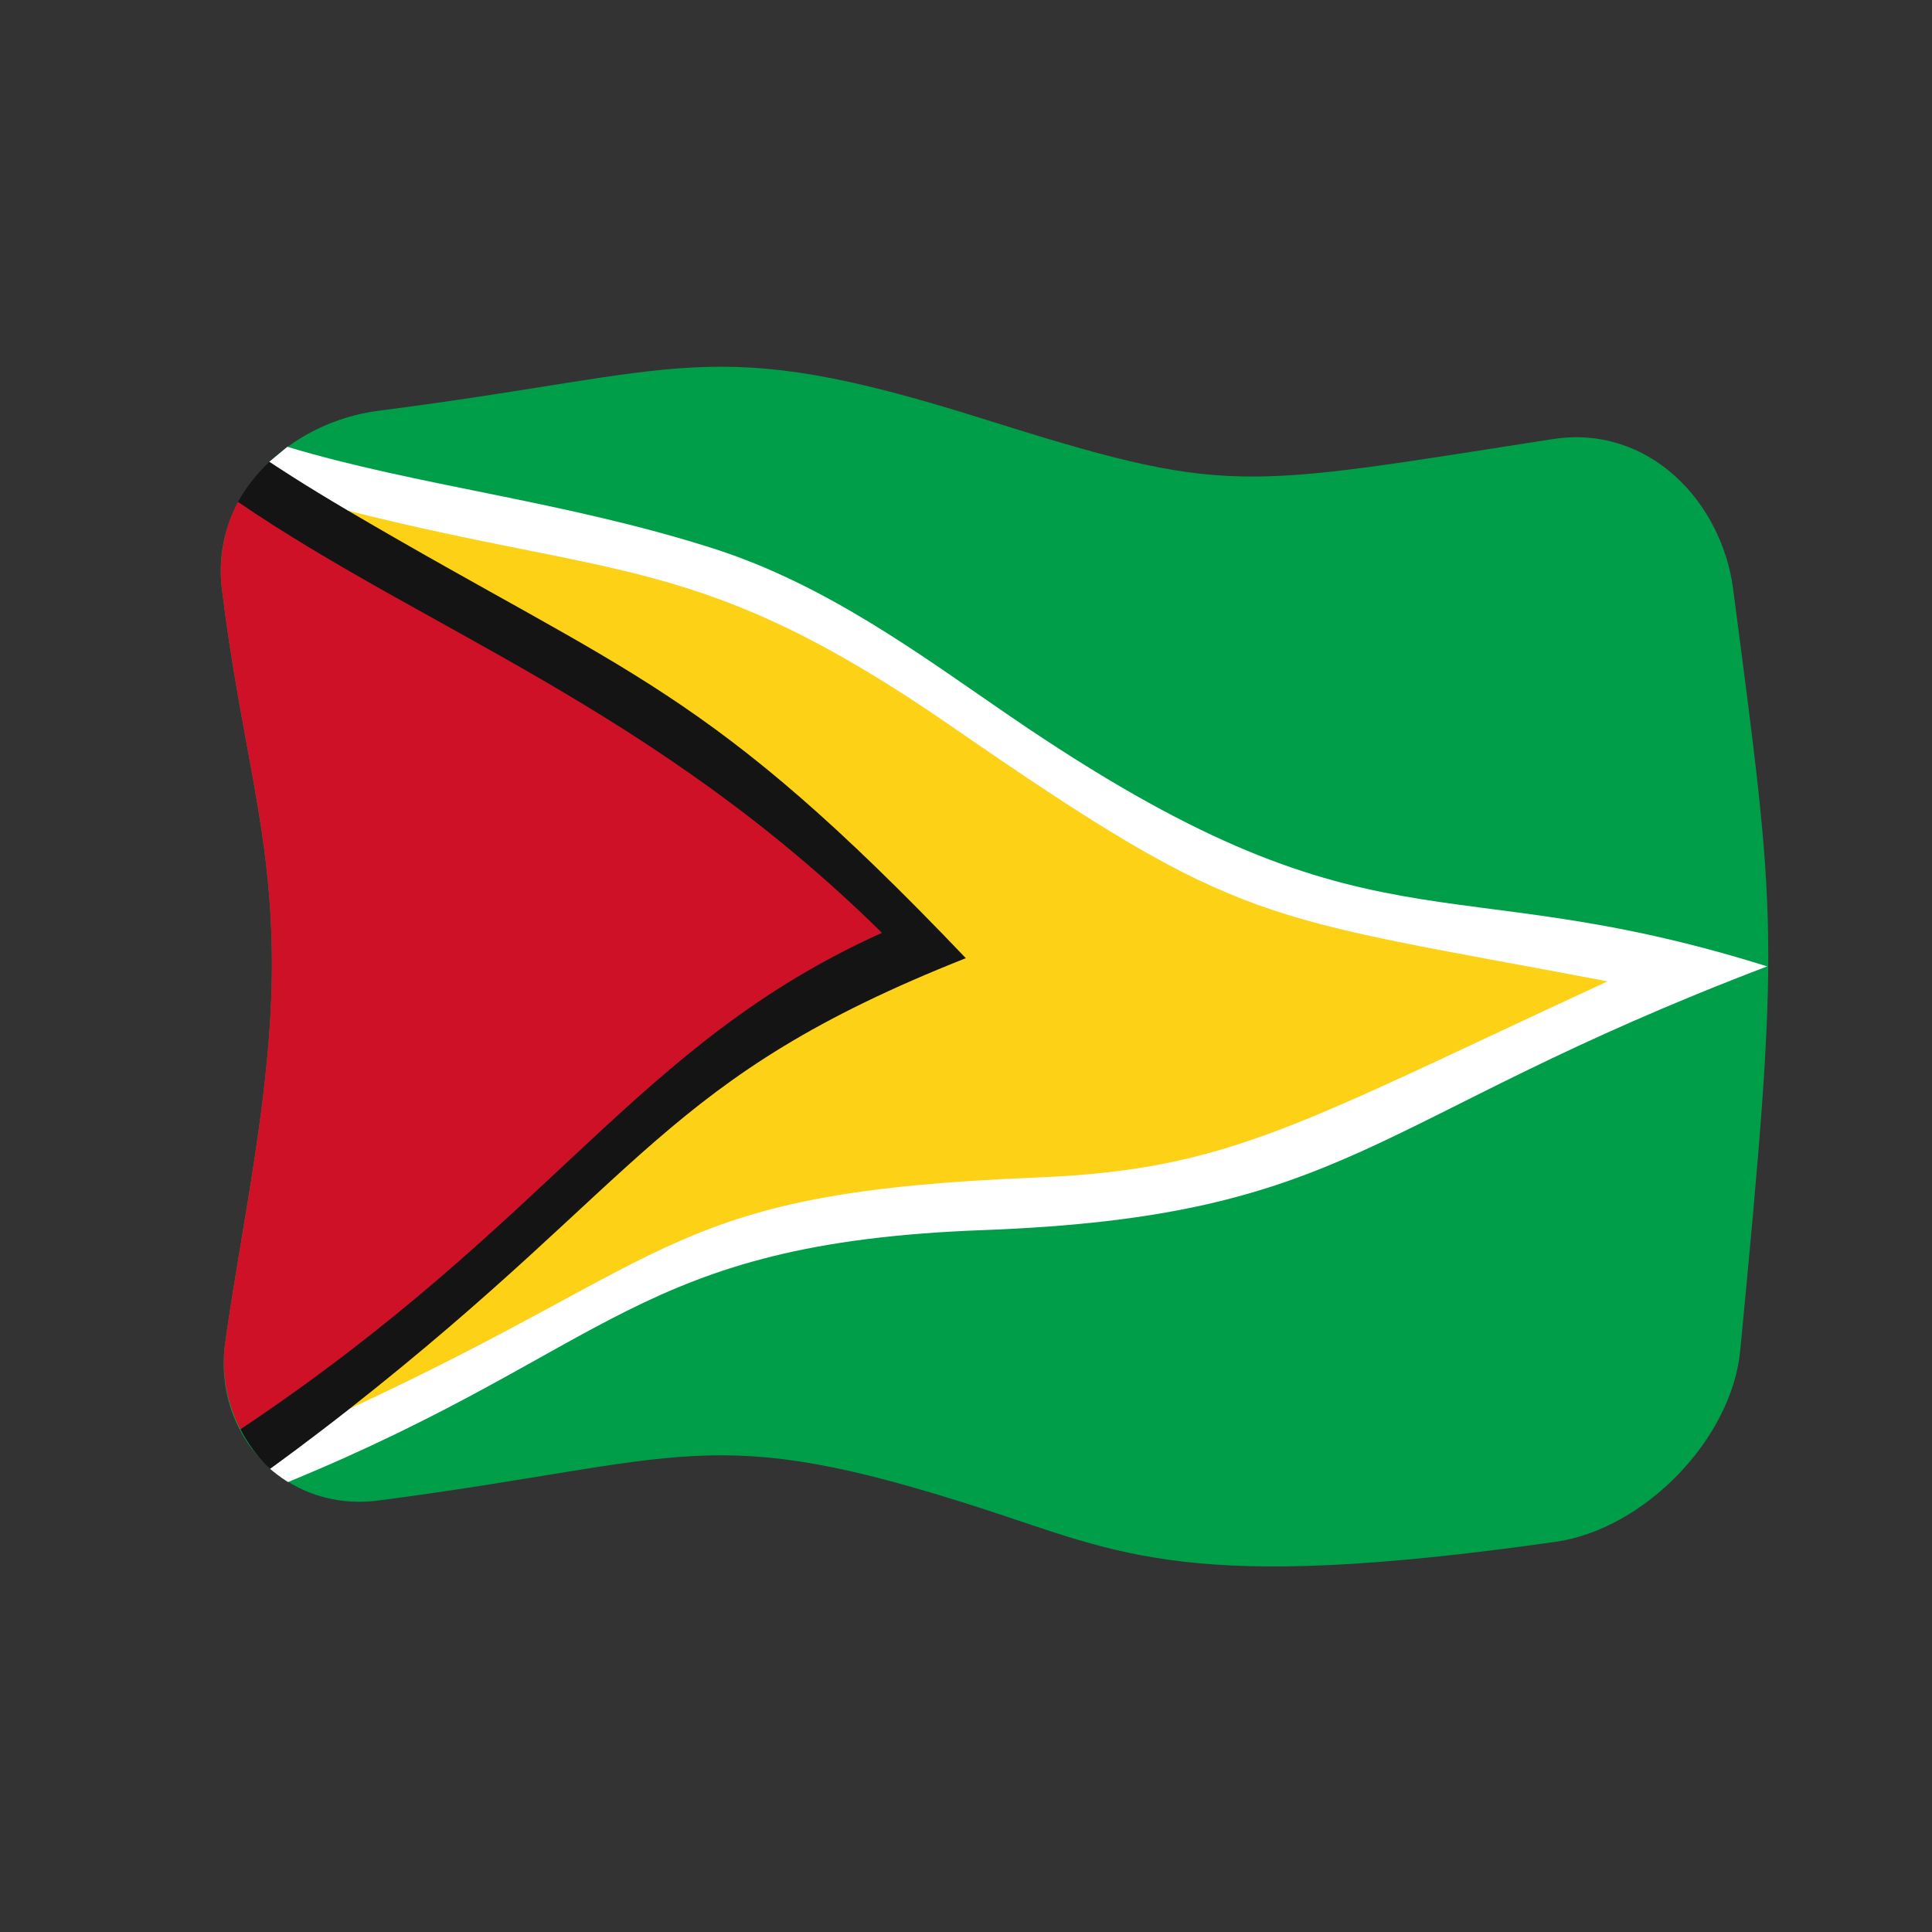 <?xml version="1.0" encoding="UTF-8" standalone="no"?>
<!DOCTYPE svg PUBLIC "-//W3C//DTD SVG 1.1//EN" "http://www.w3.org/Graphics/SVG/1.1/DTD/svg11.dtd">
<svg width="100%" height="100%" viewBox="0 0 512 512" version="1.1" xmlns="http://www.w3.org/2000/svg" xmlns:xlink="http://www.w3.org/1999/xlink" xml:space="preserve" xmlns:serif="http://www.serif.com/" style="fill-rule:evenodd;clip-rule:evenodd;stroke-linejoin:round;stroke-miterlimit:2;">
    <rect x="0" y="0" width="512" height="512" fill="#333333" stroke="none"/>
    <g transform="matrix(1.116,-4.03717e-17,4.03717e-17,1.116,-13.969,-19.111)">
        <g transform="matrix(11.111,-2.35563e-31,0,11.111,-2371.15,-2417.74)">
            <g>
                <g transform="matrix(0.896,3.24196e-17,-3.24196e-17,0.896,219.046,223.655)">
                    <path d="M32,5.435C24.446,6.606 24.298,6.804 18.359,4.935C11.85,2.887 11.375,3.817 4,4.757C1.899,5.025 -0.023,6.737 0.255,9.01C0.711,12.739 1.442,14.73 1.448,17.925C1.455,20.985 0.727,24.164 0.333,26.993C0.032,29.153 1.734,31.048 4.002,30.751C11.37,29.786 11.847,28.83 18.359,30.934C21.72,32.02 23.307,32.985 32.069,31.737C34.172,31.438 36.268,29.3 36.472,27.17C37.438,17.12 37.336,16.963 36.304,9.019C36.033,6.93 34.291,5.079 32,5.435Z" style="fill:rgb(0,158,73);fill-rule:nonzero;"/>
                </g>
                <g transform="matrix(0.896,3.24196e-17,-3.24196e-17,0.896,219.046,223.655)">
                    <path d="M1.817,5.619L1.387,5.975C1.573,10.844 2.879,13.989 2.887,17.91C2.896,21.937 1.637,26.004 1.406,29.997C1.608,30.173 1.796,30.289 1.832,30.312C9.577,27.129 10.112,24.611 18.396,24.303C27.26,23.974 27.523,21.664 37.114,18.012C29.268,15.545 27.731,17.978 19.073,12.057C16.957,10.61 14.691,8.907 11.956,8.037C8.403,6.906 4.937,6.557 1.817,5.619Z" style="fill:white;fill-rule:nonzero;"/>
                </g>
                <g transform="matrix(0.896,3.24196e-17,-3.24196e-17,0.896,219.046,223.655)">
                    <path d="M3.307,28.56C11.266,24.875 10.921,23.399 19.688,23.048C24.297,22.863 25.919,21.781 33.307,18.369C24.937,16.776 24.671,17.132 17.665,12.29C11.712,8.175 9.752,8.781 3.265,7.142C3.596,11.472 4.474,13.987 4.504,17.583C4.537,21.428 3.65,24.931 3.307,28.56Z" style="fill:rgb(252,209,22);fill-rule:nonzero;"/>
                </g>
                <g transform="matrix(0.896,3.24196e-17,-3.24196e-17,0.896,219.046,223.655)">
                    <path d="M18,17.816C11.822,11.337 10.029,11.117 3.265,7.142C2.212,6.523 1.534,6.073 1.387,5.975C0.92,6.413 0.685,6.848 0.639,6.933C0.935,11.214 2.03,14.113 2.127,17.396C2.244,21.337 1.051,25.165 0.698,29.053C0.741,29.137 1.004,29.642 1.406,29.996C1.561,29.884 2.365,29.3 3.307,28.559C10.384,22.993 10.784,20.672 18,17.816Z" style="fill:rgb(20,20,20);fill-rule:nonzero;"/>
                </g>
                <g transform="matrix(0.896,3.24196e-17,-3.24196e-17,0.896,219.046,223.655)">
                    <path d="M0.639,6.933L0.638,6.935C0.119,7.897 0.234,8.842 0.255,9.01C0.711,12.739 1.442,14.73 1.448,17.925C1.455,20.985 0.727,24.164 0.333,26.993C0.31,27.159 0.184,28.064 0.697,29.054C8.204,24.04 10.112,19.867 16,17.211C10.578,11.874 5.172,10.025 0.639,6.933Z" style="fill:rgb(206,17,38);fill-rule:nonzero;"/>
                </g>
            </g>
        </g>
    </g>
</svg>
